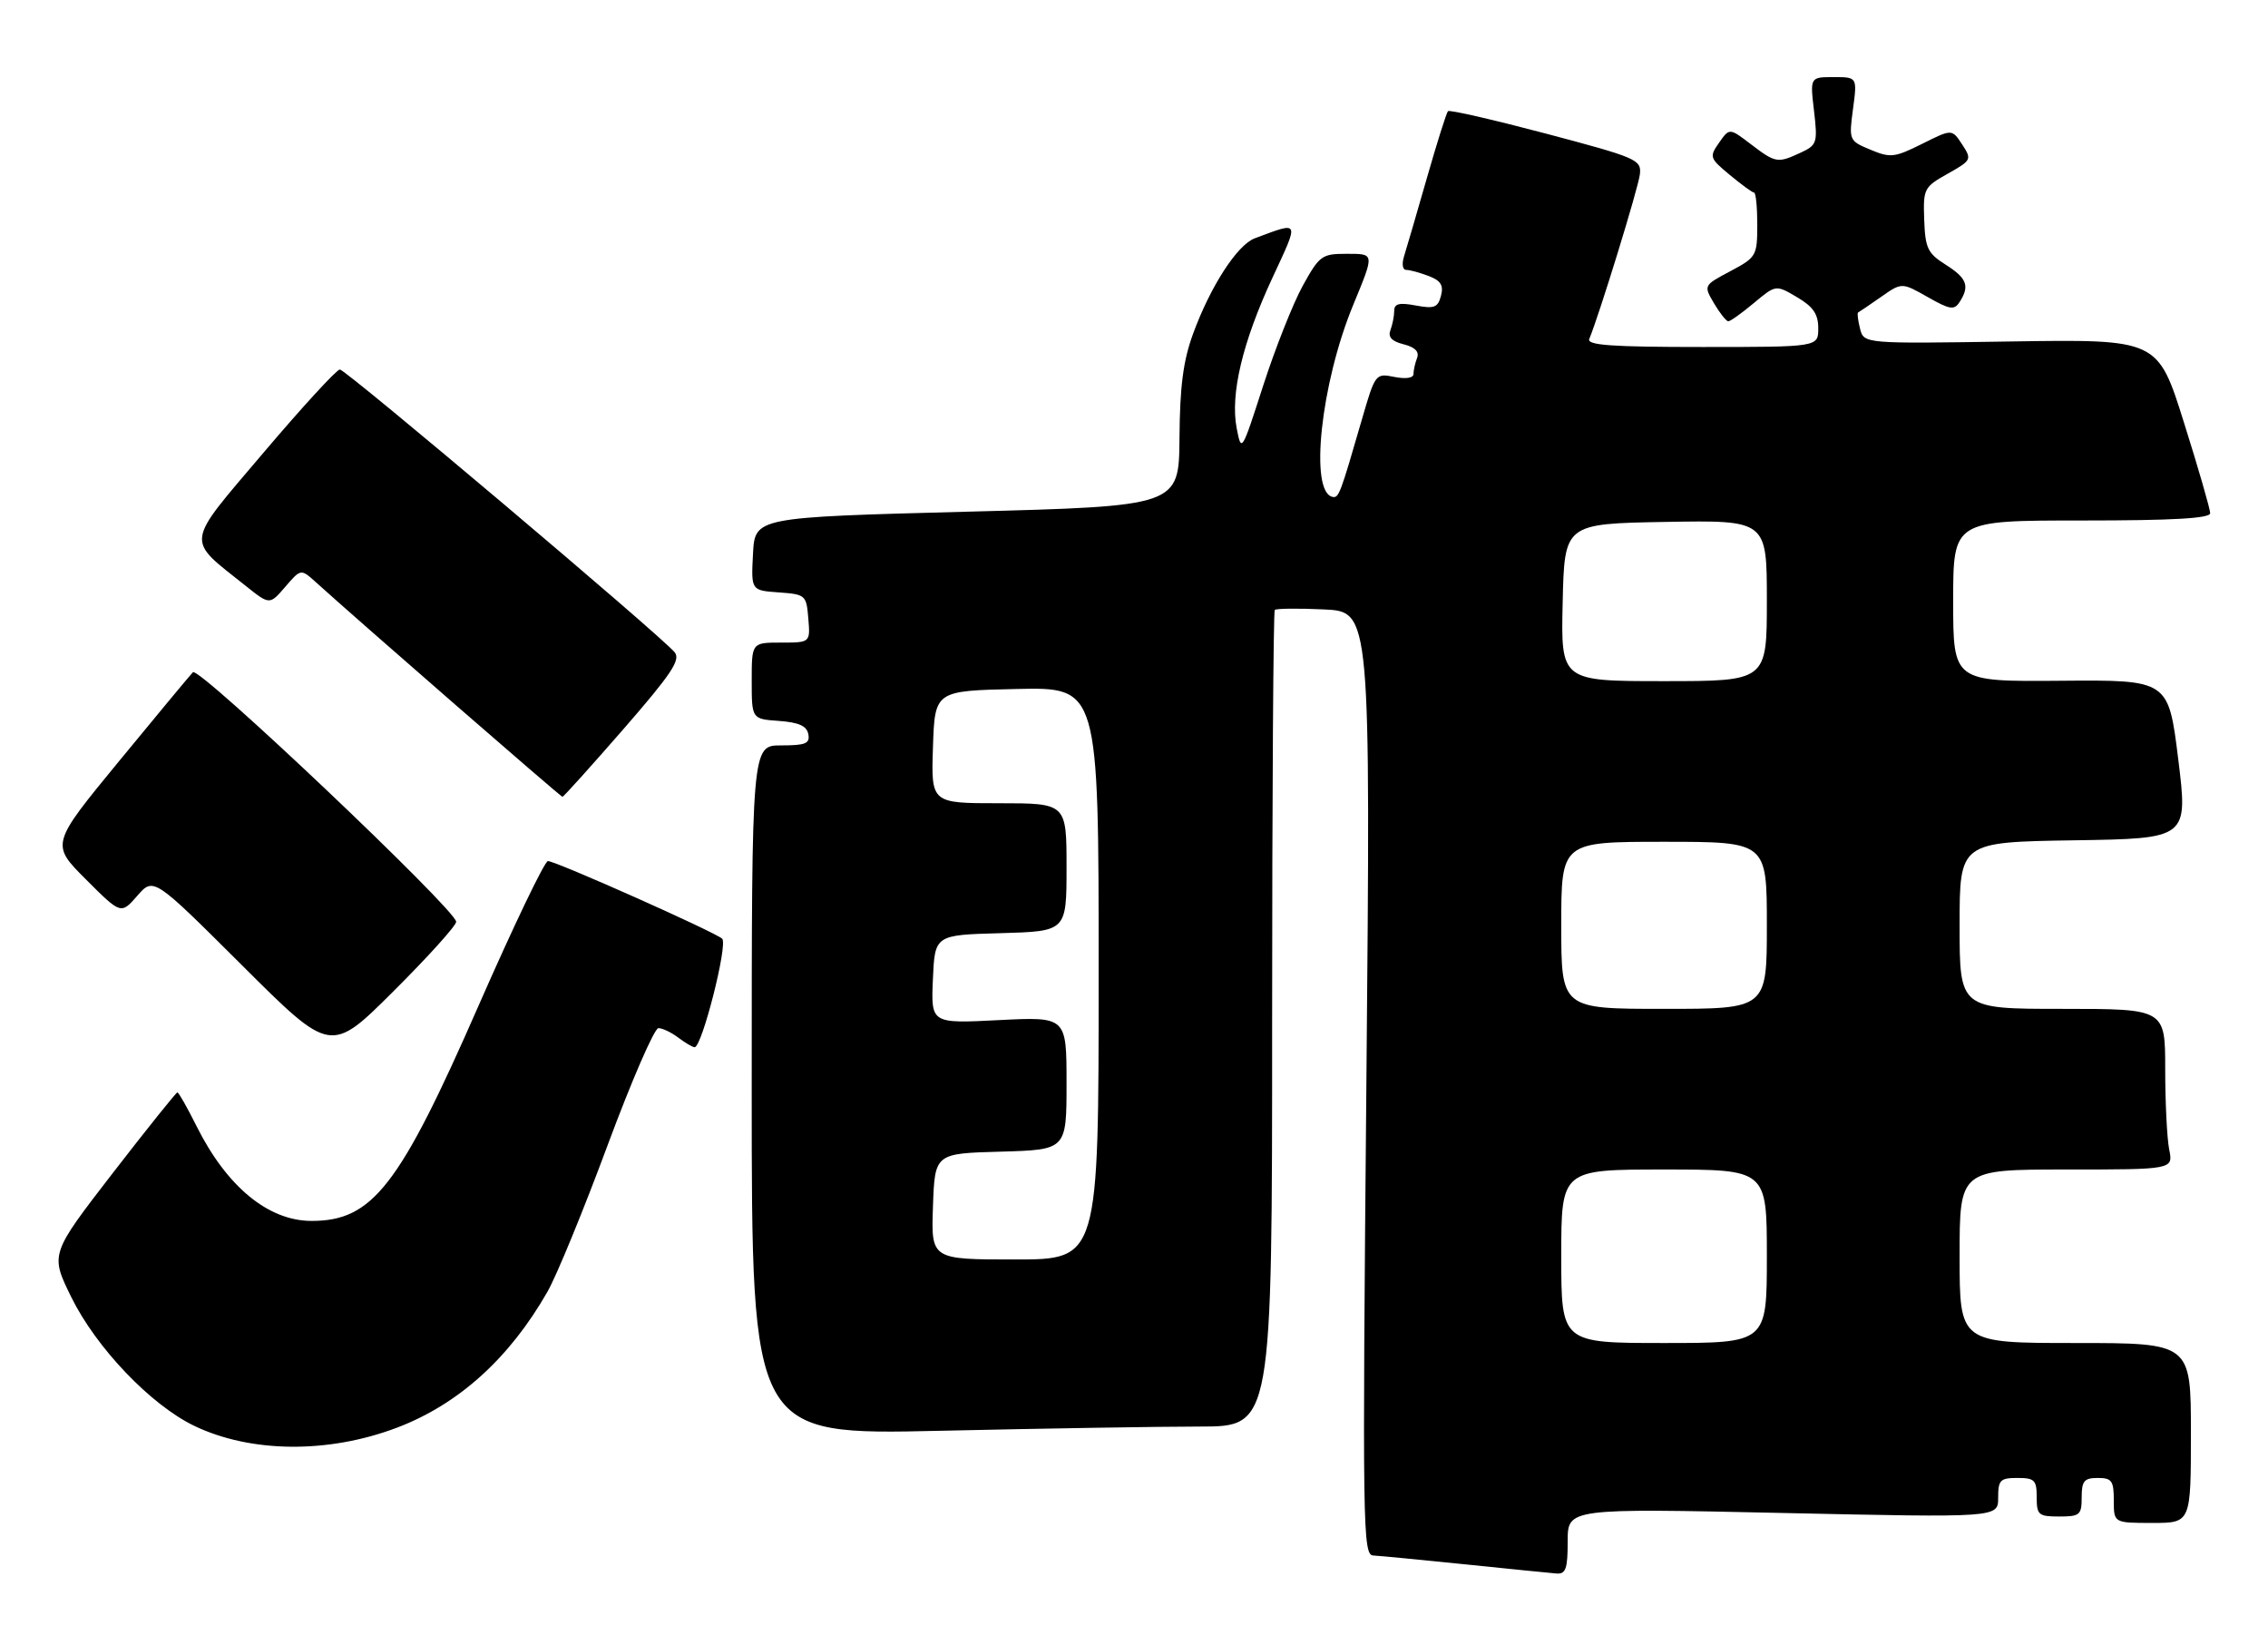 <?xml version="1.0" encoding="UTF-8" standalone="no"?>
<!DOCTYPE svg PUBLIC "-//W3C//DTD SVG 1.1//EN" "http://www.w3.org/Graphics/SVG/1.1/DTD/svg11.dtd" >
<svg xmlns="http://www.w3.org/2000/svg" xmlns:xlink="http://www.w3.org/1999/xlink" version="1.1" viewBox="0 0 353 256">
 <g >
 <path fill="currentColor"
d=" M 244.00 239.86 C 244.00 234.72 244.00 234.72 277.50 235.45 C 311.00 236.18 311.00 236.18 311.00 233.09 C 311.00 230.32 311.31 230.00 314.00 230.00 C 316.67 230.00 317.00 230.33 317.00 233.00 C 317.00 235.76 317.28 236.00 320.50 236.00 C 323.72 236.00 324.00 235.76 324.00 233.00 C 324.00 230.47 324.39 230.00 326.50 230.00 C 328.69 230.00 329.00 230.43 329.00 233.50 C 329.00 237.00 329.00 237.00 335.00 237.00 C 341.00 237.00 341.00 237.00 341.00 223.00 C 341.00 209.00 341.00 209.00 323.00 209.00 C 305.00 209.00 305.00 209.00 305.00 195.50 C 305.00 182.00 305.00 182.00 321.62 182.00 C 338.25 182.00 338.25 182.00 337.62 178.88 C 337.28 177.16 337.00 171.53 337.00 166.38 C 337.00 157.00 337.00 157.00 321.00 157.00 C 305.00 157.00 305.00 157.00 305.00 144.02 C 305.00 131.05 305.00 131.05 322.78 130.77 C 340.55 130.50 340.55 130.50 339.03 118.15 C 337.50 105.80 337.50 105.80 320.75 105.94 C 304.00 106.08 304.00 106.08 304.00 93.54 C 304.00 81.00 304.00 81.00 324.00 81.00 C 338.27 81.00 344.00 80.67 344.00 79.86 C 344.00 79.24 342.17 72.89 339.92 65.76 C 335.85 52.79 335.85 52.79 312.97 53.14 C 290.09 53.50 290.09 53.50 289.50 51.13 C 289.17 49.83 289.04 48.70 289.20 48.63 C 289.37 48.55 290.96 47.47 292.75 46.22 C 296.00 43.94 296.00 43.94 300.02 46.22 C 303.50 48.20 304.16 48.30 305.00 47.00 C 306.61 44.51 306.15 43.29 302.83 41.19 C 300.02 39.41 299.65 38.63 299.49 34.19 C 299.32 29.37 299.45 29.11 303.14 27.04 C 306.87 24.94 306.93 24.82 305.39 22.47 C 303.81 20.06 303.81 20.06 299.16 22.39 C 294.88 24.52 294.23 24.60 291.13 23.30 C 287.79 21.91 287.76 21.84 288.41 16.95 C 289.07 12.00 289.07 12.00 285.40 12.00 C 281.72 12.00 281.72 12.00 282.34 17.25 C 282.92 22.23 282.81 22.57 280.28 23.75 C 276.67 25.43 276.37 25.38 272.52 22.45 C 269.18 19.90 269.18 19.90 267.57 22.20 C 266.02 24.41 266.08 24.61 269.23 27.22 C 271.03 28.72 272.73 29.96 273.01 29.97 C 273.29 29.99 273.51 32.25 273.51 34.99 C 273.50 39.82 273.37 40.05 269.32 42.20 C 265.14 44.42 265.14 44.42 266.78 47.21 C 267.69 48.75 268.69 50.00 269.00 50.00 C 269.32 50.00 271.11 48.72 272.99 47.15 C 276.40 44.30 276.40 44.30 279.70 46.25 C 282.23 47.74 283.00 48.88 283.00 51.10 C 283.00 54.00 283.00 54.00 264.92 54.00 C 250.84 54.00 246.95 53.72 247.36 52.75 C 248.87 49.14 255.02 29.17 255.24 27.11 C 255.49 24.85 254.77 24.54 240.65 20.80 C 232.48 18.64 225.60 17.06 225.37 17.30 C 225.13 17.54 223.65 22.24 222.07 27.76 C 220.49 33.27 218.90 38.73 218.53 39.89 C 218.16 41.08 218.30 42.00 218.87 42.00 C 219.42 42.00 220.99 42.43 222.36 42.95 C 224.25 43.67 224.71 44.40 224.28 46.03 C 223.80 47.86 223.23 48.08 220.36 47.54 C 217.79 47.06 217.00 47.25 217.00 48.37 C 217.00 49.18 216.73 50.53 216.41 51.38 C 216.00 52.45 216.62 53.12 218.47 53.58 C 220.25 54.03 220.93 54.73 220.56 55.71 C 220.25 56.51 220.00 57.63 220.00 58.21 C 220.00 58.83 218.81 59.01 217.03 58.66 C 214.10 58.07 214.04 58.14 211.97 65.28 C 208.60 76.92 208.38 77.51 207.42 77.33 C 203.76 76.63 205.56 59.73 210.60 47.50 C 213.97 39.31 214.00 39.50 209.50 39.50 C 205.74 39.50 205.35 39.79 202.75 44.50 C 201.24 47.25 198.48 54.22 196.61 60.00 C 193.26 70.40 193.22 70.46 192.48 66.63 C 191.46 61.35 193.39 53.24 198.06 43.20 C 202.26 34.16 202.39 34.44 195.29 37.09 C 192.56 38.11 188.36 44.62 185.68 51.98 C 184.16 56.14 183.64 60.12 183.58 68.13 C 183.50 78.77 183.50 78.77 150.50 79.63 C 117.50 80.50 117.50 80.50 117.20 86.19 C 116.90 91.88 116.90 91.88 121.20 92.19 C 125.38 92.49 125.51 92.60 125.81 96.25 C 126.12 100.00 126.12 100.00 121.56 100.00 C 117.00 100.00 117.00 100.00 117.00 105.94 C 117.00 111.89 117.00 111.89 121.24 112.19 C 124.34 112.42 125.57 112.97 125.81 114.25 C 126.09 115.71 125.39 116.00 121.57 116.00 C 117.00 116.00 117.00 116.00 117.00 169.66 C 117.00 223.32 117.00 223.32 146.25 222.66 C 162.34 222.30 180.56 222.00 186.75 222.00 C 198.00 222.00 198.00 222.00 198.00 158.67 C 198.00 123.83 198.19 95.15 198.41 94.92 C 198.64 94.69 202.09 94.65 206.08 94.84 C 213.33 95.18 213.33 95.18 212.67 168.59 C 212.04 238.05 212.10 242.00 213.75 242.07 C 214.71 242.12 221.12 242.73 228.00 243.44 C 234.88 244.15 241.29 244.79 242.25 244.87 C 243.71 244.98 244.00 244.14 244.00 239.86 Z  M 61.80 222.17 C 71.38 218.53 79.31 211.36 85.22 201.00 C 86.63 198.53 90.84 188.29 94.56 178.25 C 98.29 168.21 101.85 160.00 102.48 160.00 C 103.10 160.00 104.49 160.66 105.56 161.47 C 106.63 162.28 107.77 162.95 108.11 162.97 C 109.24 163.03 113.33 146.93 112.40 146.08 C 111.24 145.02 86.50 134.00 85.28 134.00 C 84.77 134.00 79.90 144.16 74.45 156.58 C 62.17 184.61 57.98 190.00 48.50 190.00 C 41.76 190.00 35.30 184.68 30.59 175.25 C 29.15 172.36 27.81 170.00 27.61 170.00 C 27.42 170.00 22.88 175.66 17.53 182.58 C 7.81 195.17 7.81 195.17 11.08 201.83 C 14.96 209.73 23.46 218.63 30.23 221.89 C 39.04 226.12 51.11 226.23 61.80 222.17 Z  M 71.00 143.45 C 71.00 141.62 30.95 103.65 30.03 104.61 C 29.56 105.10 24.39 111.32 18.54 118.44 C 7.90 131.38 7.90 131.38 13.36 136.84 C 18.83 142.31 18.83 142.31 21.37 139.40 C 23.90 136.50 23.90 136.50 37.69 150.24 C 51.48 163.99 51.48 163.99 61.24 154.26 C 66.61 148.91 71.00 144.05 71.00 143.45 Z  M 97.03 113.47 C 104.52 104.86 105.98 102.68 105.00 101.50 C 102.82 98.87 53.83 57.50 52.90 57.50 C 52.40 57.50 47.05 63.33 41.01 70.45 C 28.66 85.00 28.84 83.69 38.24 91.17 C 41.97 94.15 41.97 94.15 44.40 91.32 C 46.83 88.50 46.83 88.50 49.17 90.61 C 56.24 97.00 87.27 124.00 87.54 124.00 C 87.72 124.00 91.98 119.26 97.03 113.47 Z  M 243.00 195.50 C 243.00 182.00 243.00 182.00 259.00 182.00 C 275.00 182.00 275.00 182.00 275.00 195.50 C 275.00 209.00 275.00 209.00 259.00 209.00 C 243.00 209.00 243.00 209.00 243.00 195.50 Z  M 145.21 187.75 C 145.50 179.50 145.50 179.50 155.75 179.22 C 166.00 178.93 166.00 178.93 166.00 168.57 C 166.00 158.22 166.00 158.22 155.45 158.75 C 144.90 159.29 144.90 159.29 145.20 152.40 C 145.50 145.50 145.50 145.50 155.75 145.22 C 166.00 144.93 166.00 144.93 166.00 134.97 C 166.00 125.00 166.00 125.00 155.46 125.00 C 144.92 125.00 144.92 125.00 145.21 116.25 C 145.50 107.50 145.50 107.50 158.25 107.22 C 171.00 106.94 171.00 106.94 171.00 151.47 C 171.00 196.00 171.00 196.00 157.96 196.00 C 144.92 196.00 144.92 196.00 145.21 187.75 Z  M 243.00 144.00 C 243.00 131.00 243.00 131.00 259.00 131.00 C 275.00 131.00 275.00 131.00 275.00 144.00 C 275.00 157.00 275.00 157.00 259.00 157.00 C 243.00 157.00 243.00 157.00 243.00 144.00 Z  M 243.22 93.75 C 243.50 81.50 243.50 81.50 259.25 81.22 C 275.00 80.95 275.00 80.95 275.00 93.47 C 275.00 106.00 275.00 106.00 258.97 106.00 C 242.94 106.00 242.94 106.00 243.22 93.75 Z "/>
</g>
</svg>
